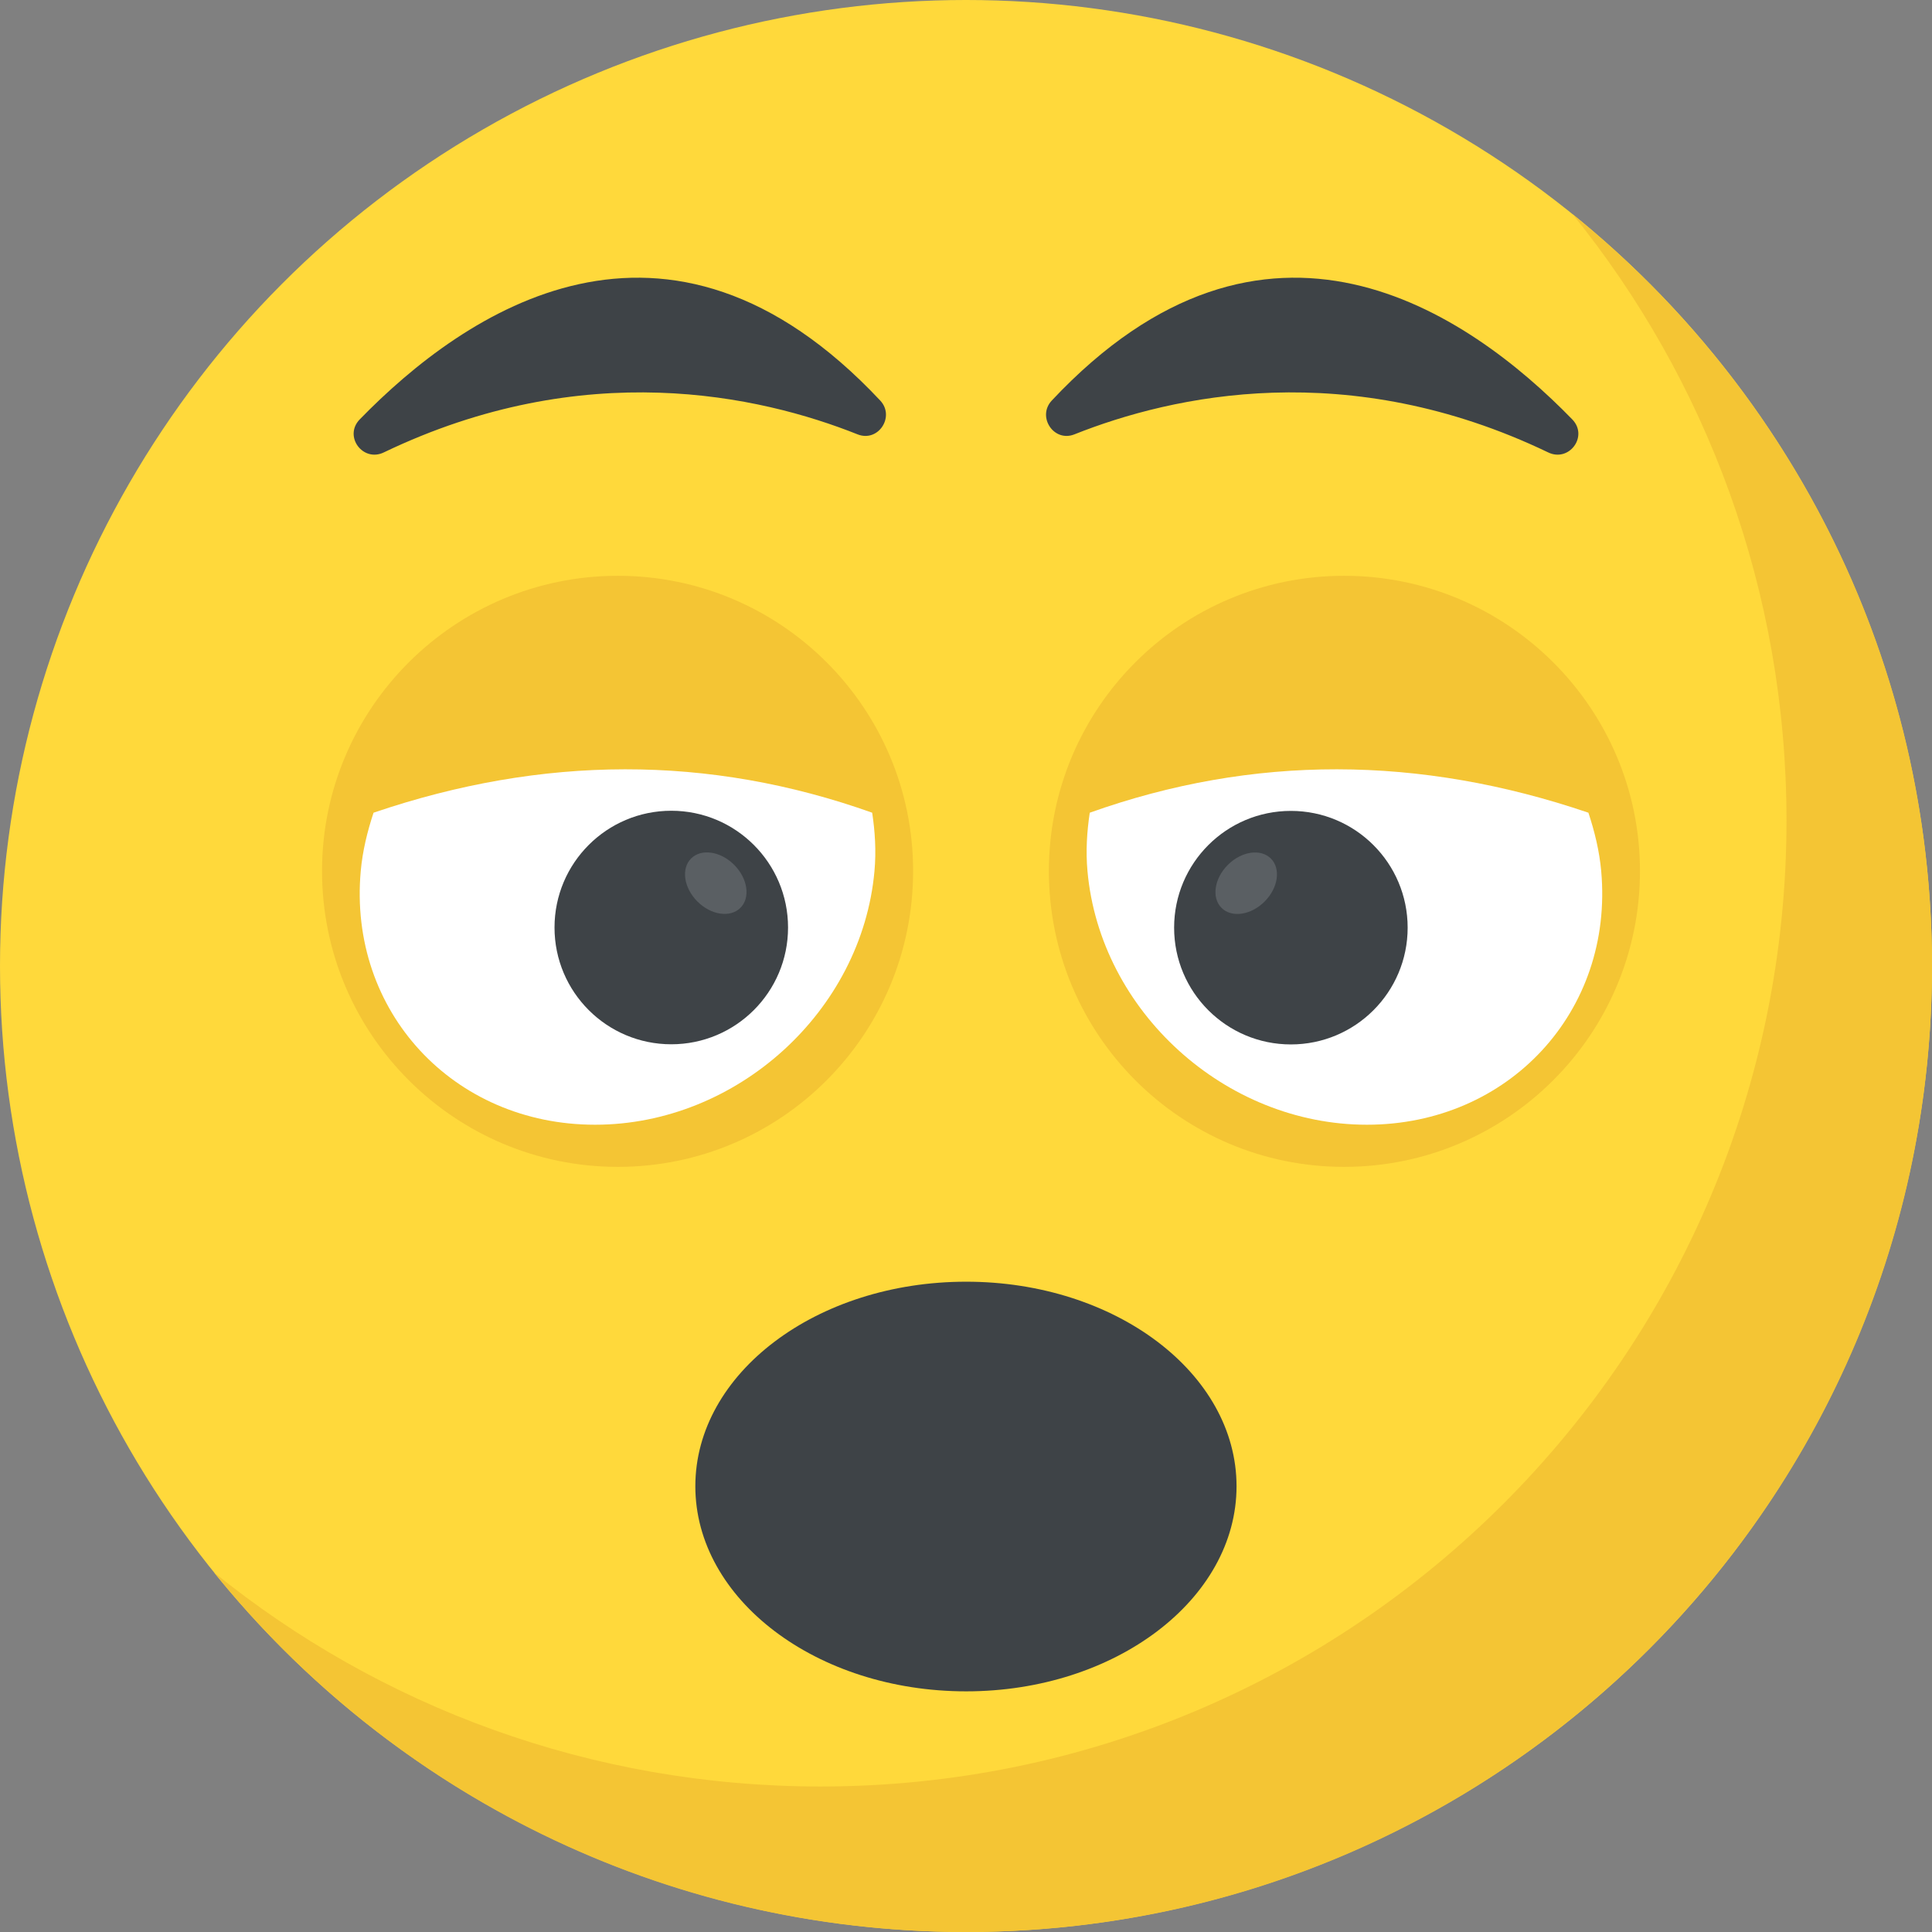 <?xml version="1.0" encoding="iso-8859-1"?>
<!-- Generator: Adobe Illustrator 19.0.0, SVG Export Plug-In . SVG Version: 6.00 Build 0)  -->
<svg version="1.1" id="Capa_1" xmlns="http://www.w3.org/2000/svg" xmlns:xlink="http://www.w3.org/1999/xlink" x="0px" y="0px"
	 viewBox="0 0 512 512" style="enable-background:new 0 0 512 512;" xml:space="preserve">
<rect x="0" y="0" width="512" height="512" fill="#808080" stroke="none"/>
<circle style="fill:#FFD93B;" cx="256" cy="256" r="256"/>
<path style="fill:#F4C534;" d="M512,256c0,141.44-114.64,256-256,256c-80.48,0-152.32-37.12-199.28-95.28
	c43.92,35.52,99.84,56.72,160.72,56.72c141.36,0,256-114.56,256-256c0-60.88-21.2-116.8-56.72-160.72
	C474.8,103.68,512,175.52,512,256z"/>
<path style="fill:#3E4347;" d="M327.696,393.872c0,29.968-32.144,54.352-71.648,54.352c-39.632,0-71.776-24.384-71.776-54.352
	s32.144-54.208,71.776-54.208C295.552,339.664,327.696,363.904,327.696,393.872z"/>
<path style="fill:#F4C534;" d="M241.984,230.832c0,43.36-35.04,78.4-78.24,78.4s-78.4-35.04-78.4-78.4c0-43.2,35.2-78.24,78.4-78.24
	C206.944,152.592,241.984,187.632,241.984,230.832z"/>
<path style="fill:#FFFFFF;" d="M98.992,215.376c-1.648,4.992-2.912,10.128-3.392,15.472c-3.344,37.168,24.544,67.216,62.096,67.216
	s70.704-30.048,74.048-67.216c0.48-5.344,0.144-10.48-0.608-15.472C187.824,199.936,143.776,200.144,98.992,215.376z"/>
<ellipse style="fill:#3E4347;" cx="177.897" cy="245.802" rx="30.944" ry="30.944"/>
<ellipse transform="matrix(-0.707 -0.707 0.707 -0.707 158.361 533.594)" style="fill:#5A5F63;" cx="189.691" cy="233.999" rx="9.248" ry="6.88"/>
<path style="fill:#F4C534;" d="M277.968,230.832c0,43.36,35.04,78.4,78.24,78.4s78.4-35.04,78.4-78.4c0-43.2-35.2-78.24-78.4-78.24
	S277.968,187.632,277.968,230.832z"/>
<path style="fill:#FFFFFF;" d="M420.944,215.376c1.648,4.992,2.912,10.128,3.392,15.472c3.344,37.168-24.544,67.216-62.096,67.216
	s-70.704-30.048-74.048-67.216c-0.48-5.344-0.144-10.48,0.608-15.472C332.112,199.936,376.176,200.144,420.944,215.376z"/>
<ellipse style="fill:#3E4347;" cx="342.098" cy="245.841" rx="30.944" ry="30.944"/>
<ellipse transform="matrix(-0.707 -0.707 0.707 -0.707 398.307 632.987)" style="fill:#5A5F63;" cx="330.249" cy="234.001" rx="6.88" ry="9.248"/>
<g>
	<path style="fill:#3E4347;" d="M410.272,119.888c-53.008-25.44-99.472-15.168-125.568-4.768c-5.456,2.144-9.952-4.704-5.984-8.96
		c56.672-60.416,110.192-23.552,137.968,5.008C420.992,115.648,415.808,122.576,410.272,119.888z"/>
	<path style="fill:#3E4347;" d="M101.728,119.888c53.008-25.44,99.472-15.168,125.568-4.768c5.456,2.144,9.952-4.704,5.984-8.96
		c-56.672-60.416-110.192-23.552-137.968,5.008C91.008,115.648,96.192,122.576,101.728,119.888z"/>
</g>
<g>
</g>
<g>
</g>
<g>
</g>
<g>
</g>
<g>
</g>
<g>
</g>
<g>
</g>
<g>
</g>
<g>
</g>
<g>
</g>
<g>
</g>
<g>
</g>
<g>
</g>
<g>
</g>
<g>
</g>
</svg>
